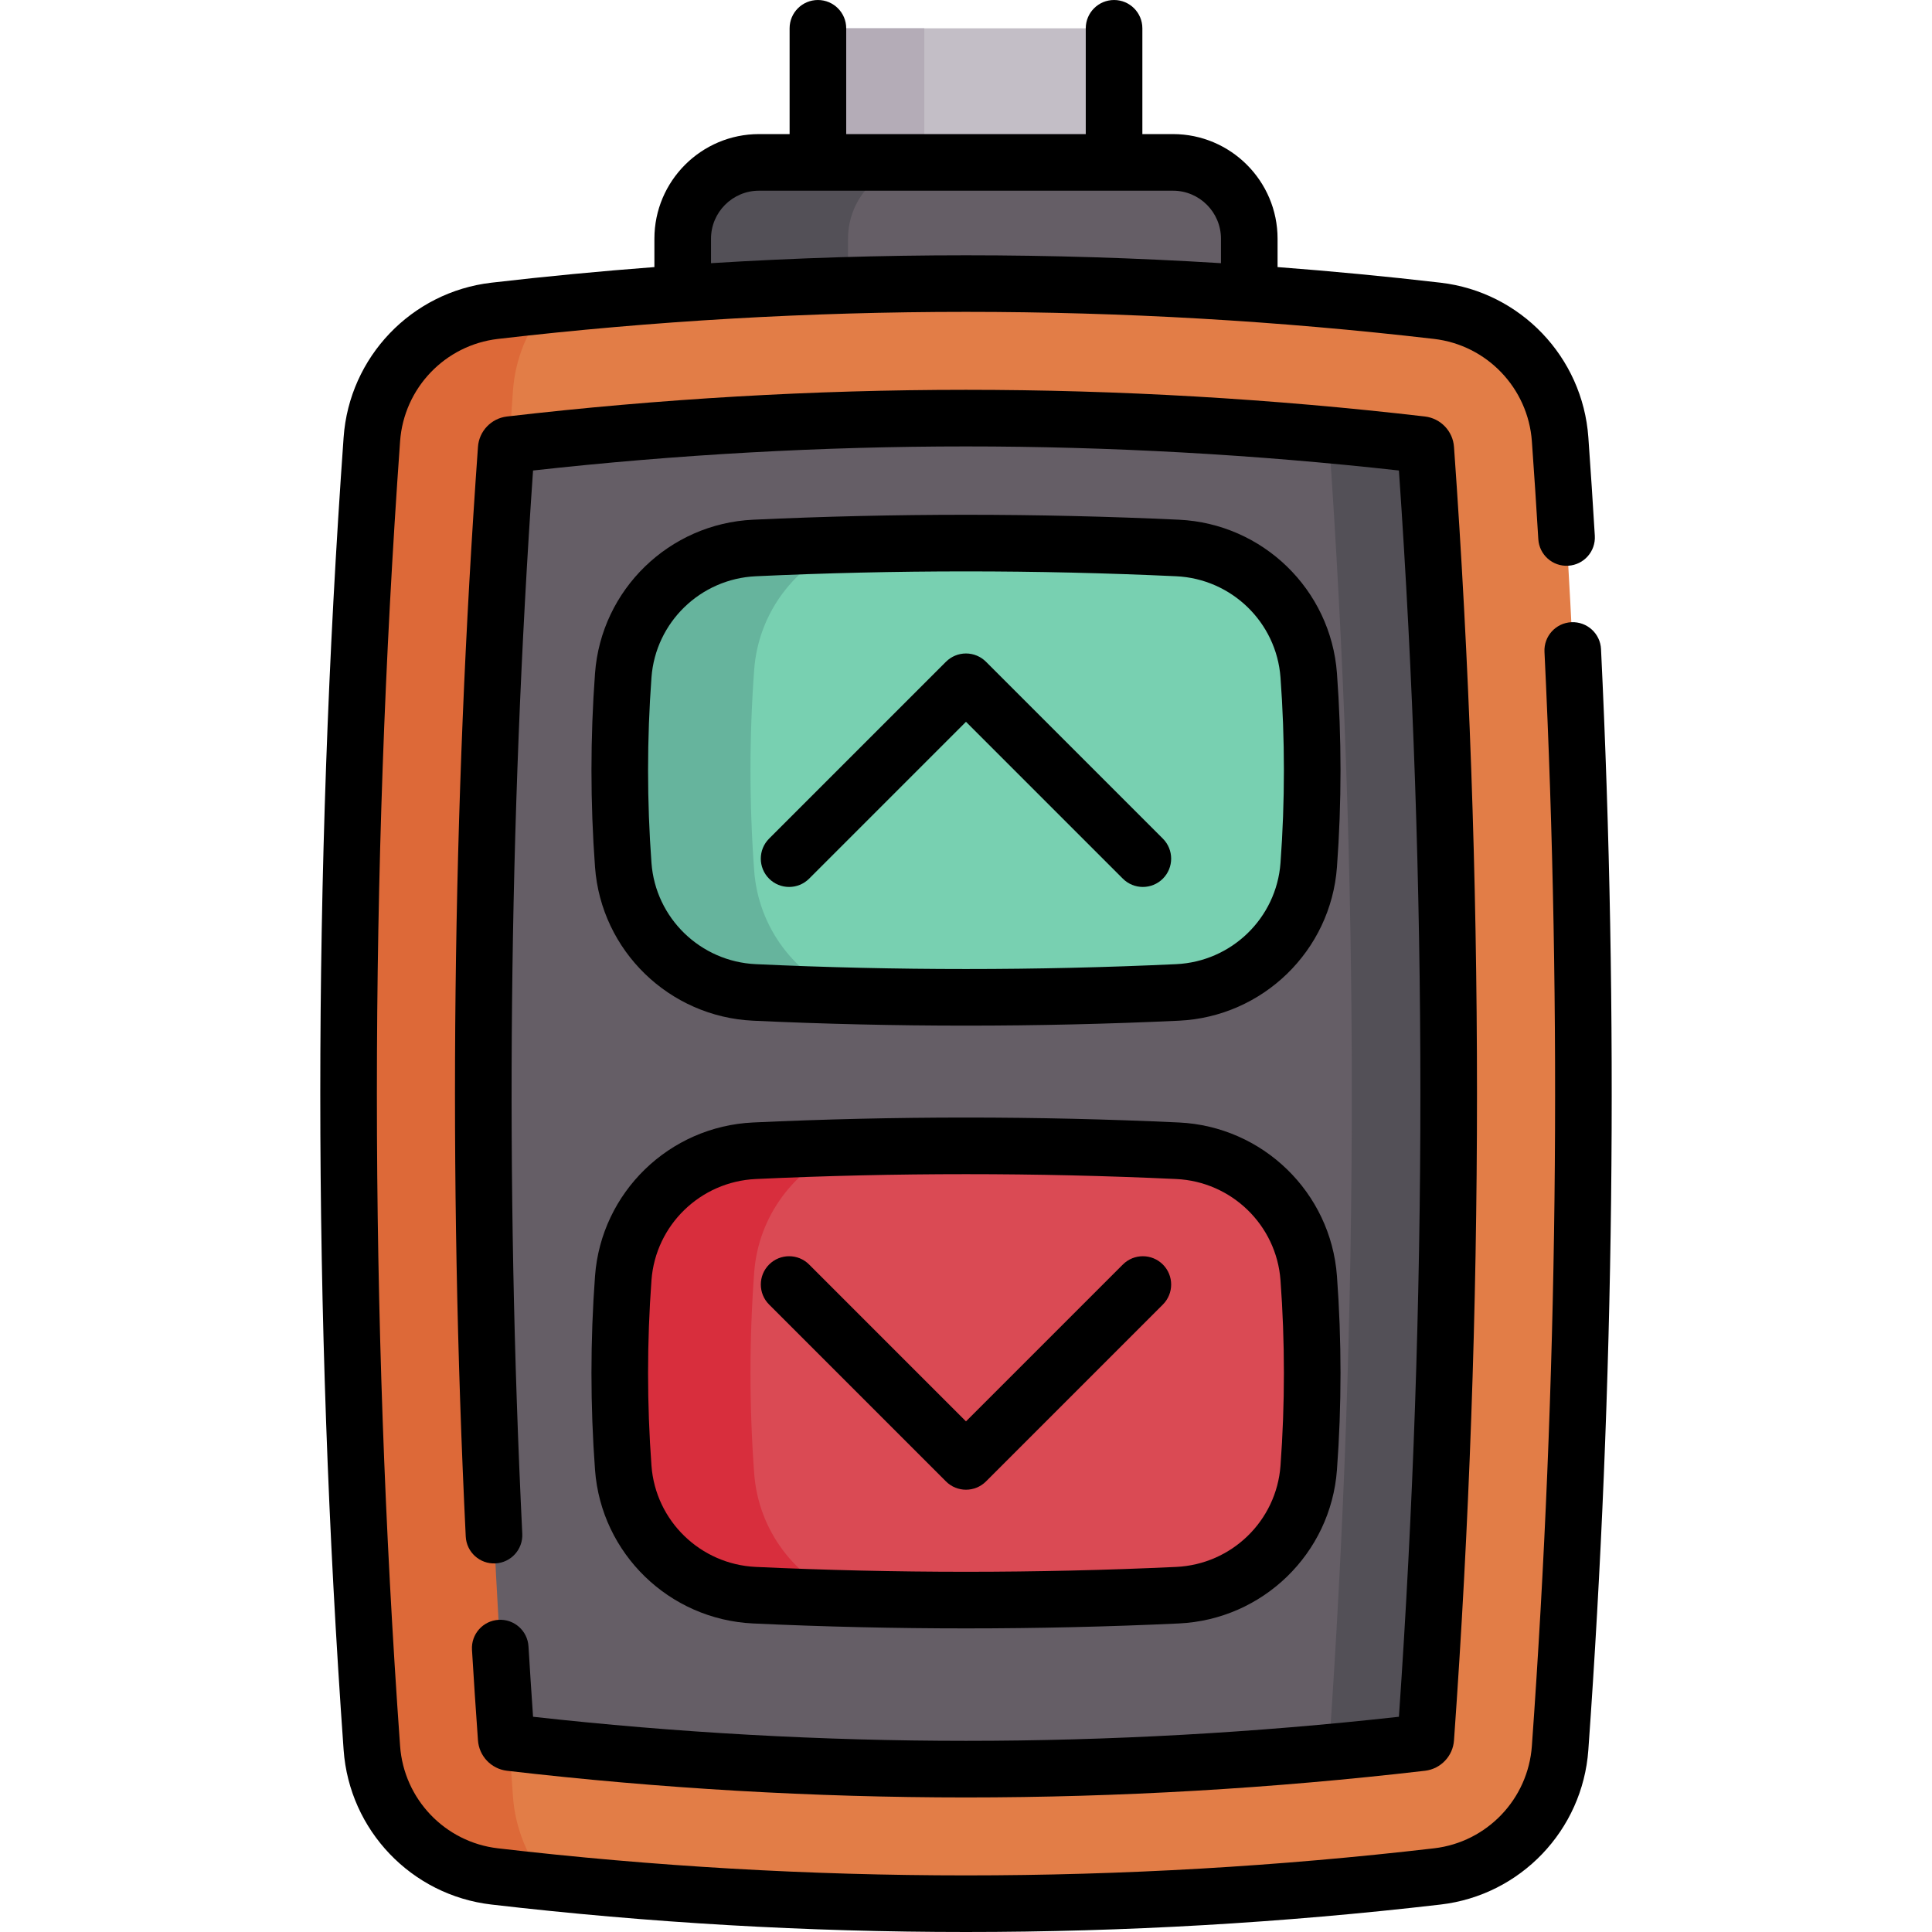 <svg id="Capa_1" enable-background="new 0 0 511.966 511.966" height="512" viewBox="0 0 511.966 511.966" width="512" xmlns="http://www.w3.org/2000/svg"><g><g><path d="m216.741 7.5h78.477v47.499h-78.477z" fill="#c3bec6"/><path d="m216.741 7.5h28.198v47.499h-28.198z" fill="#b4acb7"/><path d="m310.825 43.028h-109.692c-11.167 0-20.22 9.053-20.22 20.22v28.541h150.132v-28.541c.001-11.167-9.052-20.22-20.22-20.22z" fill="#655e66"/><path d="m244.939 43.028c-11.171 0-20.22 9.049-20.22 20.22v28.535h-43.806v-28.535c0-11.171 9.049-20.22 20.22-20.22z" fill="#535057"/><path d="m380.867 82.364c-83.258-9.676-166.517-9.676-249.775 0-17.624 2.048-31.289 16.36-32.553 34.057-8.256 115.589-8.256 231.177 0 346.765 1.264 17.697 14.93 32.009 32.553 34.057 83.258 9.676 166.517 9.676 249.775 0 17.624-2.048 31.289-16.36 32.553-34.057 8.256-115.589 8.256-231.177 0-346.765-1.264-17.697-14.929-32.009-32.553-34.057z" fill="#e27d47"/><path d="m135.929 476.044c.608 8.624 3.965 16.496 9.213 22.728-4.679-.472-9.367-.993-14.046-1.534-17.625-2.045-31.294-16.361-32.558-34.053-8.258-115.588-8.258-231.175 0-346.763 1.264-17.702 14.933-32.008 32.558-34.063 4.688-.55 9.367-1.061 14.055-1.534-5.258 6.232-8.605 14.104-9.222 22.728-8.875 124.163-8.875 248.327 0 372.491z" fill="#dd6938"/><path d="m255.979 468.807c-40.063 0-80.695-2.361-120.768-7.018-.578-.067-1.028-.549-1.071-1.145-8.098-113.362-8.098-228.319 0-341.68.042-.597.493-1.079 1.071-1.146 40.072-4.657 80.704-7.018 120.767-7.018s80.695 2.361 120.768 7.018c.578.067 1.028.549 1.071 1.145 8.098 113.362 8.098 228.319 0 341.68-.042.597-.493 1.078-1.071 1.146-40.071 4.657-80.704 7.018-120.767 7.018z" fill="#655e66"/><path d="m377.818 460.643c-.048.598-.502 1.08-1.071 1.148-8.2.955-16.419 1.813-24.648 2.566 8.161-115.838 8.161-233.259 0-349.098 8.229.752 16.448 1.601 24.648 2.556.569.068 1.023.55 1.071 1.148 8.093 113.36 8.093 228.321 0 341.68z" fill="#535057"/><path d="m312.024 145.212c-37.363-1.738-74.726-1.738-112.089 0-18.446.858-33.418 15.341-34.778 33.757-1.237 16.754-1.237 33.508 0 50.262 1.36 18.416 16.332 32.899 34.778 33.757 37.363 1.738 74.726 1.738 112.089 0 18.446-.858 33.418-15.341 34.778-33.757 1.237-16.754 1.237-33.508 0-50.262-1.36-18.416-16.332-32.899-34.778-33.757z" fill="#78d0b1"/><path d="m224.176 263.871c-8.084-.212-16.158-.502-24.242-.878-18.445-.858-33.416-15.338-34.777-33.754-1.244-16.756-1.244-33.513 0-50.27 1.36-18.416 16.332-32.895 34.777-33.754 8.084-.376 16.158-.666 24.242-.878-13.438 5.354-23.201 17.982-24.32 33.108-1.312 17.769-1.312 35.548 0 53.318 1.119 15.126 10.882 27.754 24.32 33.108z" fill="#66b49d"/><path d="m312.024 304.938c-37.363-1.738-74.726-1.738-112.089 0-18.446.858-33.418 15.341-34.778 33.757-1.237 16.754-1.237 33.508 0 50.262 1.36 18.416 16.332 32.899 34.778 33.757 37.363 1.738 74.726 1.738 112.089 0 18.446-.858 33.418-15.341 34.778-33.757 1.237-16.754 1.237-33.508 0-50.262-1.36-18.415-16.332-32.899-34.778-33.757z" fill="#da4a54"/><path d="m224.176 423.597c-8.084-.212-16.158-.502-24.242-.878-18.445-.858-33.416-15.338-34.777-33.754-1.244-16.756-1.244-33.513 0-50.27 1.36-18.416 16.332-32.895 34.777-33.754 8.084-.376 16.158-.666 24.242-.878-13.438 5.354-23.201 17.982-24.32 33.108-1.312 17.769-1.312 35.548 0 53.318 1.119 15.126 10.882 27.754 24.32 33.108z" fill="#d82e3d"/></g><g><path d="m424.26 172.008c-.2-4.137-3.715-7.316-7.854-7.129-4.137.2-7.329 3.716-7.129 7.854 4.656 96.246 3.533 193.79-3.34 289.925-1.004 14.098-11.91 25.509-25.935 27.133-82.296 9.567-165.751 9.568-248.051 0-14.022-1.624-24.928-13.035-25.932-27.135-8.196-114.695-8.196-231.005 0-345.703 1.003-14.096 11.911-25.511 25.934-27.143 82.295-9.558 165.752-9.559 248.048 0 14.025 1.632 24.932 13.047 25.936 27.146.614 8.587 1.188 17.31 1.705 25.924.248 4.135 3.801 7.285 7.936 7.037s7.285-3.801 7.037-7.936c-.52-8.671-1.097-17.451-1.715-26.093-1.515-21.28-17.985-38.513-39.166-40.978-14.365-1.668-28.766-3.042-43.188-4.136v-7.522c0-15.285-12.435-27.72-27.719-27.72h-8.108v-28.032c0-4.142-3.358-7.5-7.5-7.5s-7.5 3.358-7.5 7.5v28.032h-63.478v-28.032c0-4.142-3.358-7.5-7.5-7.5s-7.5 3.358-7.5 7.5v28.032h-8.108c-15.285 0-27.72 12.435-27.72 27.72v7.522c-14.424 1.094-28.825 2.468-43.191 4.136-21.179 2.464-37.65 19.698-39.164 40.975-8.247 115.405-8.247 232.435 0 347.837 1.516 21.286 17.988 38.516 39.165 40.967 41.728 4.852 83.736 7.277 125.757 7.276 42.011 0 84.036-2.425 125.752-7.275 21.18-2.452 37.652-19.682 39.168-40.966 6.915-96.727 8.045-194.875 3.36-291.716zm-235.847-108.756c0-7.014 5.706-12.72 12.72-12.72h109.694c7.013 0 12.719 5.706 12.719 12.72v6.488c-44.984-2.788-90.148-2.788-135.133 0z"/><path d="m199.587 270.48c18.709.87 37.551 1.305 56.393 1.305s37.683-.435 56.393-1.305c22.255-1.035 40.272-18.531 41.909-40.697 1.259-17.042 1.259-34.324 0-51.366-1.637-22.166-19.654-39.662-41.909-40.697-37.419-1.74-75.366-1.74-112.786 0-22.255 1.035-40.272 18.531-41.909 40.697-1.259 17.042-1.259 34.324 0 51.366 1.636 22.166 19.653 39.662 41.909 40.697zm-26.951-90.959c1.079-14.605 12.964-26.135 27.647-26.818 18.479-.859 37.087-1.289 55.696-1.289s37.217.43 55.696 1.289c14.683.683 26.569 12.212 27.647 26.818 1.204 16.309 1.204 32.848 0 49.157-1.079 14.605-12.964 26.135-27.647 26.818-36.958 1.718-74.435 1.718-111.392 0-14.683-.683-26.569-12.212-27.647-26.818-1.204-16.308-1.204-32.847 0-49.157z"/><path d="m157.677 389.51c1.637 22.167 19.654 39.662 41.909 40.696 18.71.871 37.552 1.306 56.393 1.306s37.683-.435 56.393-1.306c22.256-1.034 40.273-18.53 41.91-40.696 1.259-17.042 1.259-34.324 0-51.367-1.637-22.166-19.654-39.662-41.909-40.696-37.42-1.741-75.366-1.741-112.786 0-22.255 1.035-40.272 18.531-41.909 40.696-1.26 17.043-1.26 34.325-.001 51.367zm14.959-50.262c1.079-14.605 12.964-26.134 27.647-26.817 18.479-.859 37.087-1.289 55.696-1.289s37.217.43 55.696 1.289c14.683.683 26.569 12.212 27.647 26.817 1.204 16.31 1.204 32.849 0 49.158-1.079 14.606-12.964 26.135-27.647 26.817-36.957 1.719-74.434 1.719-111.392 0-14.683-.683-26.568-12.211-27.647-26.817-1.204-16.31-1.204-32.849 0-49.158z"/><path d="m140.045 436.28c-.248-4.134-3.789-7.285-7.937-7.036-4.135.249-7.285 3.802-7.036 7.937.463 7.705.997 15.778 1.583 23.959.28 4.191 3.5 7.596 7.687 8.1 40.349 4.691 81.273 7.07 121.636 7.07 40.373 0 81.297-2.379 121.667-7.074 4.157-.5 7.377-3.906 7.654-8.062 8.125-113.711 8.125-229.029.002-342.723-.284-4.178-3.501-7.575-7.687-8.082-40.343-4.691-81.268-7.07-121.636-7.07-40.358 0-81.283 2.379-121.672 7.075-4.149.503-7.367 3.9-7.648 8.051-6.83 95.592-7.92 192.738-3.24 288.74.202 4.137 3.708 7.323 7.856 7.126 4.137-.202 7.328-3.719 7.126-7.856-4.565-93.657-3.604-188.418 2.855-281.754 38.099-4.235 76.668-6.381 114.724-6.381 38.075 0 76.656 2.147 114.724 6.38 7.587 109.588 7.587 220.637 0 330.25-38.086 4.234-76.654 6.38-114.723 6.38s-76.646-2.147-114.724-6.38c-.443-6.373-.848-12.626-1.211-18.65z"/><path d="m250.676 392.565c1.464 1.464 3.384 2.197 5.303 2.197s3.839-.732 5.303-2.197l46.871-46.871c2.929-2.929 2.929-7.678 0-10.606-2.929-2.929-7.678-2.929-10.606 0l-41.567 41.567-41.567-41.567c-2.929-2.929-7.678-2.929-10.606 0-2.929 2.929-2.929 7.678 0 10.606z"/><path d="m214.412 232.839 41.567-41.568 41.567 41.568c1.464 1.465 3.384 2.197 5.303 2.197s3.839-.732 5.303-2.197c2.929-2.929 2.929-7.678 0-10.606l-46.871-46.871c-1.406-1.407-3.314-2.197-5.303-2.197s-3.897.79-5.303 2.197l-46.871 46.871c-2.929 2.929-2.929 7.678 0 10.606 2.93 2.929 7.679 2.929 10.608 0z"/></g></g></svg>